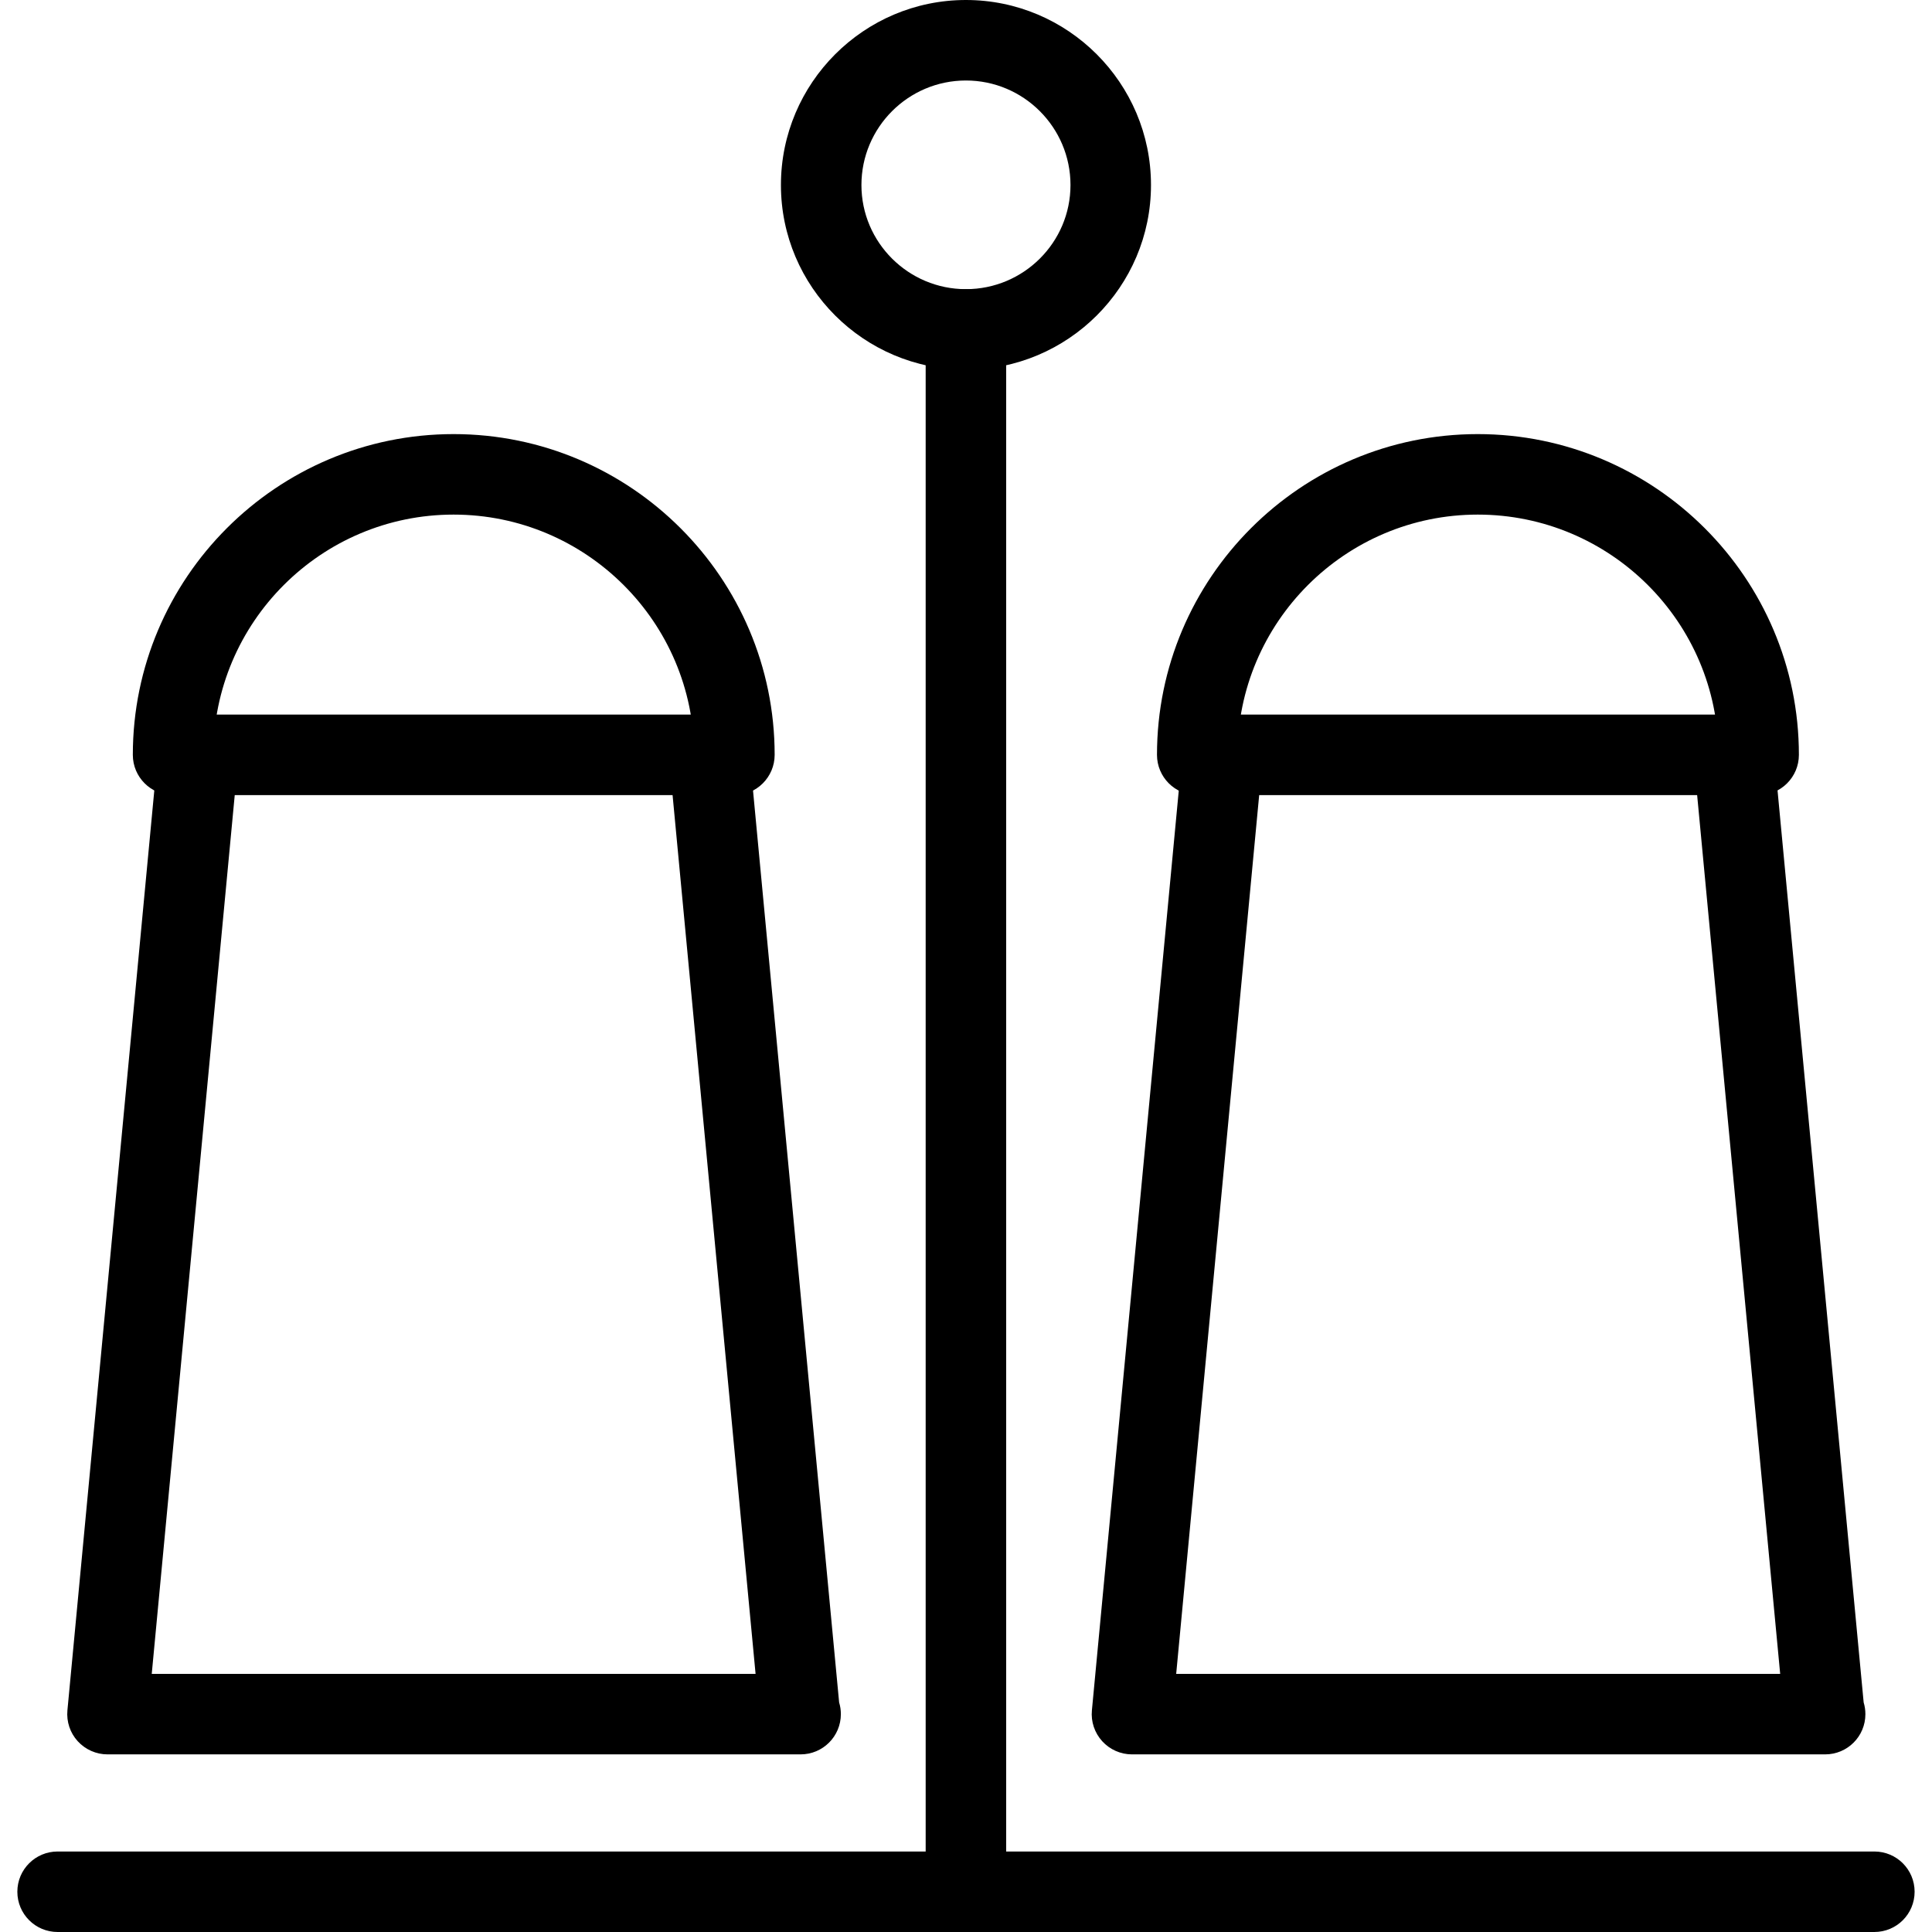 <?xml version="1.0" encoding="utf-8"?>
<!-- Generator: Adobe Illustrator 16.0.0, SVG Export Plug-In . SVG Version: 6.00 Build 0)  -->
<!DOCTYPE svg PUBLIC "-//W3C//DTD SVG 1.1//EN" "http://www.w3.org/Graphics/SVG/1.1/DTD/svg11.dtd">
<svg version="1.1" id="Layer_1" xmlns="http://www.w3.org/2000/svg" xmlns:xlink="http://www.w3.org/1999/xlink" x="0px" y="0px"
	 width="48px" height="48px" viewBox="0 0 48 48" enable-background="new 0 0 48 48" xml:space="preserve">
<g>
	<g>
		<path d="M23.998,48c-0.552,0-1-0.447-1-1V8.184c0-0.552,0.448-1,1-1c0.553,0,1,0.448,1,1V47C24.998,47.553,24.551,48,23.998,48z"
			/>
		<path d="M46.568,48H1.431c-0.552,0-1-0.447-1-1s0.448-1,1-1h45.137c0.553,0,1,0.447,1,1S47.121,48,46.568,48z"/>
		<path d="M23.998,9.184c-2.534,0-4.596-2.058-4.596-4.587C19.402,2.063,21.464,0,23.998,0c2.535,0,4.598,2.063,4.598,4.597
			C28.596,7.126,26.533,9.184,23.998,9.184z M23.998,2c-1.432,0-2.596,1.165-2.596,2.597c0,1.426,1.165,2.587,2.596,2.587
			c1.433,0,2.598-1.161,2.598-2.587C26.596,3.165,25.431,2,23.998,2z"/>
	</g>
	<g>
		<g>
			<path d="M19.891,43.587c-0.007,0-0.013,0-0.02,0h-17.2c-0.282,0-0.55-0.119-0.74-0.327s-0.282-0.486-0.256-0.767L3.926,18.66
				c0.048-0.513,0.48-0.906,0.996-0.906H17.62c0.516,0,0.947,0.393,0.996,0.906l2.232,23.636c0.028,0.092,0.043,0.189,0.043,0.291
				C20.891,43.14,20.443,43.587,19.891,43.587z M3.77,41.587h15.002L16.71,19.754H5.832L3.77,41.587z"/>
			<path d="M18.246,19.754c-0.552,0-1-0.448-1-1c0-3.291-2.681-5.969-5.977-5.969c-3.292,0-5.969,2.678-5.969,5.969
				c0,0.552-0.448,1-1,1s-1-0.448-1-1c0-4.394,3.575-7.969,7.969-7.969c4.398,0,7.977,3.575,7.977,7.969
				C19.246,19.306,18.798,19.754,18.246,19.754z"/>
		</g>
		<g>
			<path d="M45.346,43.587c-0.005,0.001-0.013,0.001-0.02,0H28.123c-0.281,0-0.55-0.119-0.739-0.327s-0.283-0.486-0.256-0.767
				l2.251-23.833c0.048-0.513,0.479-0.906,0.995-0.906h12.701c0.516,0,0.947,0.393,0.995,0.906l2.232,23.636
				c0.028,0.092,0.043,0.189,0.043,0.291C46.346,43.14,45.898,43.587,45.346,43.587z M29.222,41.587h15.006l-2.063-21.833H31.284
				L29.222,41.587z"/>
			<path d="M43.693,19.754c-0.553,0-1-0.448-1-1c0-3.291-2.682-5.969-5.979-5.969c-3.291,0-5.969,2.678-5.969,5.969
				c0,0.552-0.447,1-1,1s-1-0.448-1-1c0-4.394,3.575-7.969,7.969-7.969c4.399,0,7.979,3.575,7.979,7.969
				C44.693,19.306,44.246,19.754,43.693,19.754z"/>
		</g>
	</g>
</g>
</svg>
